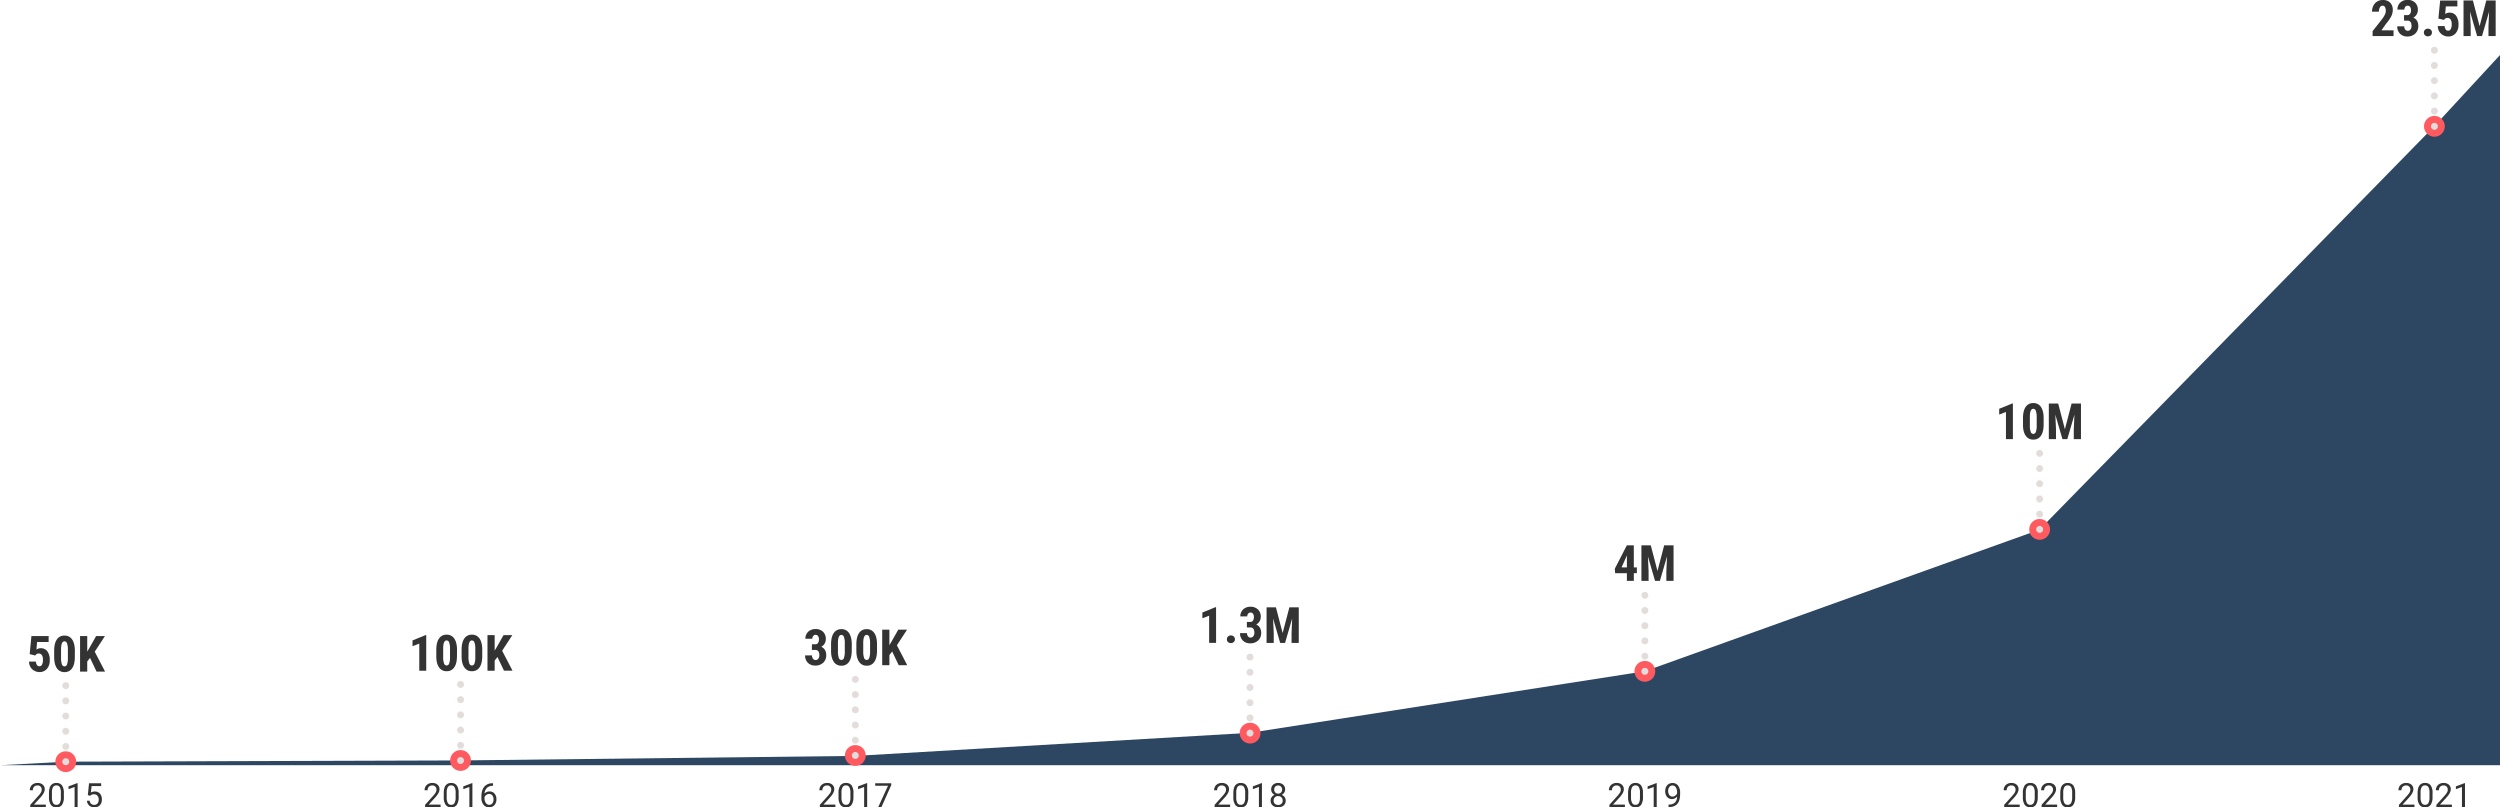 <svg id="Layer_1" data-name="Layer 1" xmlns="http://www.w3.org/2000/svg" viewBox="0 0 1800 581.27"><defs><style>.cls-1{fill:#2d4762;}.cls-2{fill:#ff5a5f;}.cls-3{fill:#333;}.cls-4,.cls-5{fill:none;stroke:#e2dddb;stroke-linecap:round;stroke-miterlimit:10;stroke-width:5px;}.cls-5{stroke-dasharray:0 10.95;}</style></defs><polygon class="cls-1" points="47.37 548.41 331.58 547.51 615.79 544.25 900 527.62 1184.21 483.32 1468.42 381.34 1752.63 90.94 1800 39.61 1800 550.95 0 550.95 47.37 548.41"/><circle class="cls-2" cx="47.35" cy="548.43" r="7.5"/><path class="cls-3" d="M1196.63-92.26h-11.18v-1.55l5.91-6.57a14.14,14.14,0,0,0,1.81-2.42,4,4,0,0,0,.5-1.92,3.06,3.06,0,0,0-.81-2.2,2.83,2.83,0,0,0-2.16-.85,3.35,3.35,0,0,0-2.51.92,3.51,3.51,0,0,0-.9,2.56h-2.17a5,5,0,0,1,1.52-3.81,5.62,5.62,0,0,1,4.06-1.45,5.35,5.35,0,0,1,3.76,1.25,4.22,4.22,0,0,1,1.39,3.32q0,2.52-3.21,6l-4.57,5h8.56Z" transform="translate(-1163.64 673.29)"/><path class="cls-3" d="M1209.63-99.53a10,10,0,0,1-1.3,5.66,4.64,4.64,0,0,1-4.07,1.85,4.64,4.64,0,0,1-4-1.81,9.37,9.37,0,0,1-1.36-5.41v-2.89c0-2.51.43-4.38,1.3-5.59a4.67,4.67,0,0,1,4.08-1.83,4.71,4.71,0,0,1,4,1.76,9.31,9.31,0,0,1,1.34,5.44Zm-2.17-3a8,8,0,0,0-.77-4,2.67,2.67,0,0,0-2.45-1.26,2.64,2.64,0,0,0-2.43,1.25,7.69,7.69,0,0,0-.78,3.86v3.47a8,8,0,0,0,.8,4.08,2.65,2.65,0,0,0,2.43,1.32,2.62,2.62,0,0,0,2.39-1.24,7.78,7.78,0,0,0,.81-3.92Z" transform="translate(-1163.64 673.29)"/><path class="cls-3" d="M1219.53-92.26h-2.18V-106.7l-4.37,1.6v-2l6.21-2.33h.34Z" transform="translate(-1163.64 673.29)"/><path class="cls-3" d="M1226.88-100.81l.87-8.51h8.74v2h-6.9l-.52,4.65a5.55,5.55,0,0,1,2.85-.74,4.69,4.69,0,0,1,3.7,1.54,6.07,6.07,0,0,1,1.37,4.17,5.82,5.82,0,0,1-1.42,4.15,5.21,5.21,0,0,1-4,1.52,5.36,5.36,0,0,1-3.69-1.26,5,5,0,0,1-1.63-3.46h2a3.47,3.47,0,0,0,1,2.21,3.3,3.3,0,0,0,2.23.74,2.9,2.9,0,0,0,2.37-1,4.29,4.29,0,0,0,.86-2.85,4,4,0,0,0-.93-2.75,3.17,3.17,0,0,0-2.48-1,3.53,3.53,0,0,0-2.22.62l-.58.46Z" transform="translate(-1163.64 673.29)"/><path class="cls-3" d="M1185-202.31l1.26-13h12.4v4.25h-8.32l-.46,5.49a5.28,5.28,0,0,1,3-1,5.76,5.76,0,0,1,4.87,2.25,10.26,10.26,0,0,1,1.72,6.36,9.15,9.15,0,0,1-2,6.21,6.85,6.85,0,0,1-5.45,2.35,7.58,7.58,0,0,1-3.75-1,7,7,0,0,1-2.71-2.66,7.67,7.67,0,0,1-1-3.87h4.92a4.64,4.64,0,0,0,.79,2.48,2.07,2.07,0,0,0,1.72.88,2.07,2.07,0,0,0,1.9-1.19,7.33,7.33,0,0,0,.67-3.54,5.8,5.8,0,0,0-.8-3.34,2.58,2.58,0,0,0-2.24-1.12,2.63,2.63,0,0,0-2.18,1l-.32.44Z" transform="translate(-1163.64 673.29)"/><path class="cls-3" d="M1217.52-200.3c0,3.54-.64,6.24-1.92,8.12a6.29,6.29,0,0,1-5.5,2.81,6.3,6.3,0,0,1-5.46-2.73q-1.92-2.73-2-7.83v-4.84q0-5.28,1.92-8.09a6.24,6.24,0,0,1,5.5-2.8,6.28,6.28,0,0,1,5.5,2.77c1.28,1.85,1.93,4.5,2,7.93Zm-5-5.19a13,13,0,0,0-.6-4.53,2,2,0,0,0-1.86-1.51q-2.38,0-2.46,5.53v6.38a13.26,13.26,0,0,0,.6,4.61,2,2,0,0,0,1.89,1.51,1.92,1.92,0,0,0,1.8-1.41,12.35,12.35,0,0,0,.63-4.34Z" transform="translate(-1163.64 673.29)"/><path class="cls-3" d="M1228.45-199.6l-2,2.57v7.31h-5.16v-25.59h5.16v11.16l1.64-2.76,4.76-8.4h6.33l-7.33,11.25,7.45,14.34h-6.13Z" transform="translate(-1163.64 673.29)"/><circle class="cls-2" cx="331.59" cy="547.55" r="7.5"/><path class="cls-3" d="M1480.87-92.26h-11.18v-1.55l5.91-6.57a14.7,14.7,0,0,0,1.81-2.42,4,4,0,0,0,.49-1.92,3.06,3.06,0,0,0-.8-2.2,2.83,2.83,0,0,0-2.16-.85,3.34,3.34,0,0,0-2.51.92,3.51,3.51,0,0,0-.9,2.56h-2.17a5,5,0,0,1,1.52-3.81,5.61,5.61,0,0,1,4.06-1.45,5.35,5.35,0,0,1,3.76,1.25,4.24,4.24,0,0,1,1.38,3.32q0,2.52-3.21,6l-4.57,5h8.57Z" transform="translate(-1163.64 673.29)"/><path class="cls-3" d="M1493.87-99.53a10,10,0,0,1-1.3,5.66A4.65,4.65,0,0,1,1488.5-92a4.64,4.64,0,0,1-4-1.81,9.37,9.37,0,0,1-1.36-5.41v-2.89c0-2.51.43-4.38,1.3-5.59a4.65,4.65,0,0,1,4.08-1.83,4.72,4.72,0,0,1,4,1.76,9.39,9.39,0,0,1,1.34,5.44Zm-2.17-3a7.89,7.89,0,0,0-.78-4,2.65,2.65,0,0,0-2.44-1.26,2.64,2.64,0,0,0-2.43,1.25,7.79,7.79,0,0,0-.79,3.86v3.47a8,8,0,0,0,.81,4.08,2.64,2.64,0,0,0,2.43,1.32,2.61,2.61,0,0,0,2.38-1.24,7.87,7.87,0,0,0,.82-3.92Z" transform="translate(-1163.64 673.29)"/><path class="cls-3" d="M1503.77-92.26h-2.18V-106.7l-4.37,1.6v-2l6.21-2.33h.34Z" transform="translate(-1163.64 673.29)"/><path class="cls-3" d="M1518.63-109.33v1.84h-.4a5.69,5.69,0,0,0-4,1.5,6.26,6.26,0,0,0-1.74,4.09,4.64,4.64,0,0,1,3.68-1.55,4.45,4.45,0,0,1,3.56,1.57,6.05,6.05,0,0,1,1.33,4.06,6,6,0,0,1-1.44,4.22,5,5,0,0,1-3.85,1.58,4.89,4.89,0,0,1-4-1.88,7.5,7.5,0,0,1-1.52-4.85v-.83q0-4.71,2-7.2a7.38,7.38,0,0,1,6-2.55Zm-2.85,7.69a3.42,3.42,0,0,0-2,.67,3.41,3.41,0,0,0-1.3,1.67v.8a5.57,5.57,0,0,0,1,3.4,2.84,2.84,0,0,0,2.36,1.29,2.77,2.77,0,0,0,2.31-1.08,4.47,4.47,0,0,0,.84-2.83,4.51,4.51,0,0,0-.85-2.84A2.74,2.74,0,0,0,1515.78-101.64Z" transform="translate(-1163.64 673.29)"/><path class="cls-3" d="M1470.52-190.37h-5v-19.54l-4.87,1.88v-4.15L1470-216h.53Z" transform="translate(-1163.64 673.29)"/><path class="cls-3" d="M1492.65-200.95q0,5.31-1.92,8.12a6.27,6.27,0,0,1-5.5,2.81,6.27,6.27,0,0,1-5.45-2.73c-1.29-1.82-2-4.43-2-7.83v-4.83q0-5.29,1.92-8.1a6.24,6.24,0,0,1,5.5-2.8,6.26,6.26,0,0,1,5.5,2.78q1.92,2.78,2,7.92Zm-5-5.18a13,13,0,0,0-.6-4.54,2,2,0,0,0-1.86-1.51c-1.58,0-2.4,1.84-2.46,5.54v6.38a13.23,13.23,0,0,0,.6,4.6,2,2,0,0,0,1.89,1.51,1.92,1.92,0,0,0,1.8-1.41,12.06,12.06,0,0,0,.63-4.33Z" transform="translate(-1163.64 673.29)"/><path class="cls-3" d="M1510.86-200.95q0,5.31-1.92,8.12a6.27,6.27,0,0,1-5.5,2.81,6.27,6.27,0,0,1-5.45-2.73c-1.29-1.82-2-4.43-2-7.83v-4.83q0-5.29,1.92-8.1a6.24,6.24,0,0,1,5.5-2.8,6.26,6.26,0,0,1,5.5,2.78q1.92,2.78,1.95,7.92Zm-5-5.18a13,13,0,0,0-.6-4.54,2,2,0,0,0-1.86-1.51c-1.58,0-2.4,1.84-2.46,5.54v6.38a13.23,13.23,0,0,0,.6,4.6,2,2,0,0,0,1.89,1.51,1.94,1.94,0,0,0,1.81-1.41,12.33,12.33,0,0,0,.62-4.33Z" transform="translate(-1163.64 673.29)"/><path class="cls-3" d="M1521.8-200.25l-2,2.57v7.31h-5.17V-216h5.17v11.16l1.63-2.76,4.76-8.4h6.33l-7.33,11.25,7.46,14.34h-6.14Z" transform="translate(-1163.64 673.29)"/><circle class="cls-2" cx="615.83" cy="543.95" r="7.5"/><path class="cls-3" d="M1765.11-92.26h-11.18v-1.55l5.9-6.57a13.62,13.62,0,0,0,1.81-2.42,3.93,3.93,0,0,0,.5-1.92,3.06,3.06,0,0,0-.81-2.2,2.82,2.82,0,0,0-2.15-.85,3.38,3.38,0,0,0-2.52.92,3.54,3.54,0,0,0-.89,2.56h-2.17a5,5,0,0,1,1.52-3.81,5.61,5.61,0,0,1,4.06-1.45,5.37,5.37,0,0,1,3.76,1.25,4.24,4.24,0,0,1,1.38,3.32q0,2.52-3.21,6l-4.57,5h8.57Z" transform="translate(-1163.64 673.29)"/><path class="cls-3" d="M1778.1-99.53a9.9,9.9,0,0,1-1.3,5.66,4.64,4.64,0,0,1-4.07,1.85,4.65,4.65,0,0,1-4-1.81,9.45,9.45,0,0,1-1.36-5.41v-2.89a9.73,9.73,0,0,1,1.3-5.59,4.67,4.67,0,0,1,4.08-1.83,4.73,4.73,0,0,1,4.06,1.76,9.39,9.39,0,0,1,1.33,5.44Zm-2.17-3a7.9,7.9,0,0,0-.77-4,2.65,2.65,0,0,0-2.45-1.26,2.62,2.62,0,0,0-2.42,1.25,7.79,7.79,0,0,0-.79,3.86v3.47a8.13,8.13,0,0,0,.8,4.08,2.67,2.67,0,0,0,2.43,1.32,2.61,2.61,0,0,0,2.39-1.24,7.78,7.78,0,0,0,.81-3.92Z" transform="translate(-1163.64 673.29)"/><path class="cls-3" d="M1788-92.26h-2.18V-106.7l-4.37,1.6v-2l6.21-2.33h.34Z" transform="translate(-1163.64 673.29)"/><path class="cls-3" d="M1805.37-108.1l-7.06,15.84H1796l7-15.28h-9.23v-1.78h11.53Z" transform="translate(-1163.64 673.29)"/><path class="cls-3" d="M1748.23-209.41h2.41a2.27,2.27,0,0,0,2-1,4.62,4.62,0,0,0,.64-2.56,3.79,3.79,0,0,0-.66-2.38,2.13,2.13,0,0,0-1.77-.86,2.07,2.07,0,0,0-1.69.81,3.12,3.12,0,0,0-.66,2h-5a7.08,7.08,0,0,1,.92-3.59,6.54,6.54,0,0,1,2.59-2.49,7.59,7.59,0,0,1,3.68-.9,7.61,7.61,0,0,1,5.54,1.95,7.17,7.17,0,0,1,2,5.35,6.09,6.09,0,0,1-.9,3.22,6.22,6.22,0,0,1-2.39,2.28,5.49,5.49,0,0,1,2.7,2.32,7.14,7.14,0,0,1,.89,3.66,7.16,7.16,0,0,1-2.17,5.46,8,8,0,0,1-5.7,2.06,7.27,7.27,0,0,1-5.34-2,7.2,7.2,0,0,1-2-5.34h5A3.66,3.66,0,0,0,1749-199a2.22,2.22,0,0,0,1.83.93,2.46,2.46,0,0,0,2-.95,4,4,0,0,0,.74-2.53c0-2.52-1-3.79-2.93-3.8h-2.45Z" transform="translate(-1163.64 673.29)"/><path class="cls-3" d="M1776.89-204.92c0,3.54-.64,6.24-1.93,8.12a6.26,6.26,0,0,1-5.49,2.81,6.28,6.28,0,0,1-5.46-2.73c-1.28-1.83-2-4.44-2-7.83v-4.84c0-3.53.63-6.22,1.91-8.09a6.26,6.26,0,0,1,5.5-2.81,6.3,6.3,0,0,1,5.51,2.78q1.9,2.77,2,7.93Zm-5-5.19a12.94,12.94,0,0,0-.6-4.53,2,2,0,0,0-1.87-1.52q-2.37,0-2.46,5.54v6.38a13.25,13.25,0,0,0,.61,4.61,2,2,0,0,0,1.89,1.51,1.92,1.92,0,0,0,1.8-1.42,12.48,12.48,0,0,0,.63-4.33Z" transform="translate(-1163.64 673.29)"/><path class="cls-3" d="M1795.1-204.92c0,3.54-.64,6.24-1.93,8.12a6.26,6.26,0,0,1-5.49,2.81,6.29,6.29,0,0,1-5.46-2.73c-1.28-1.83-2-4.44-2-7.83v-4.84c0-3.53.64-6.22,1.91-8.09a6.27,6.27,0,0,1,5.51-2.81,6.28,6.28,0,0,1,5.5,2.78q1.9,2.77,1.95,7.93Zm-5-5.19a12.94,12.94,0,0,0-.6-4.53,2,2,0,0,0-1.86-1.52q-2.39,0-2.47,5.54v6.38a13.25,13.25,0,0,0,.61,4.61,2,2,0,0,0,1.89,1.51,1.92,1.92,0,0,0,1.8-1.42,12.48,12.48,0,0,0,.63-4.33Z" transform="translate(-1163.64 673.29)"/><path class="cls-3" d="M1806-204.22l-2,2.57v7.31h-5.17v-25.6H1804v11.17l1.64-2.76,4.76-8.41h6.33l-7.33,11.25,7.45,14.35h-6.13Z" transform="translate(-1163.64 673.29)"/><circle class="cls-2" cx="900.06" cy="527.86" r="7.5"/><path class="cls-3" d="M2049.34-92.26h-11.18v-1.55l5.91-6.57a14.14,14.14,0,0,0,1.81-2.42,4,4,0,0,0,.5-1.92,3.06,3.06,0,0,0-.81-2.2,2.83,2.83,0,0,0-2.16-.85,3.37,3.37,0,0,0-2.51.92,3.51,3.51,0,0,0-.9,2.56h-2.16a5,5,0,0,1,1.51-3.81,5.62,5.62,0,0,1,4.06-1.45,5.4,5.4,0,0,1,3.77,1.25,4.24,4.24,0,0,1,1.38,3.32q0,2.52-3.21,6l-4.57,5h8.56Z" transform="translate(-1163.64 673.29)"/><path class="cls-3" d="M2062.34-99.53a9.9,9.9,0,0,1-1.3,5.66A4.64,4.64,0,0,1,2057-92a4.64,4.64,0,0,1-4-1.81,9.37,9.37,0,0,1-1.36-5.41v-2.89c0-2.51.43-4.38,1.3-5.59a4.67,4.67,0,0,1,4.08-1.83,4.71,4.71,0,0,1,4.05,1.76,9.31,9.31,0,0,1,1.34,5.44Zm-2.17-3a8,8,0,0,0-.77-4,2.67,2.67,0,0,0-2.45-1.26,2.64,2.64,0,0,0-2.43,1.25,7.8,7.8,0,0,0-.78,3.86v3.47a8.13,8.13,0,0,0,.8,4.08,2.67,2.67,0,0,0,2.43,1.32,2.62,2.62,0,0,0,2.39-1.24,7.78,7.78,0,0,0,.81-3.92Z" transform="translate(-1163.64 673.29)"/><path class="cls-3" d="M2072.24-92.26h-2.18V-106.7l-4.37,1.6v-2l6.21-2.33h.34Z" transform="translate(-1163.64 673.29)"/><path class="cls-3" d="M2088.94-104.87a4,4,0,0,1-.67,2.28,4.66,4.66,0,0,1-1.83,1.56,4.85,4.85,0,0,1,2.12,1.67,4.24,4.24,0,0,1,.78,2.5,4.48,4.48,0,0,1-1.49,3.53,5.78,5.78,0,0,1-3.94,1.31,5.71,5.71,0,0,1-3.94-1.32,4.47,4.47,0,0,1-1.48-3.52,4.38,4.38,0,0,1,.75-2.5,4.69,4.69,0,0,1,2.1-1.68,4.57,4.57,0,0,1-1.8-1.56,4.1,4.1,0,0,1-.65-2.27,4.43,4.43,0,0,1,1.38-3.42,5.2,5.2,0,0,1,3.64-1.26,5.2,5.2,0,0,1,3.64,1.26A4.4,4.4,0,0,1,2088.94-104.87Zm-1.77,8a3.13,3.13,0,0,0-.91-2.33,3.2,3.2,0,0,0-2.37-.9,3.14,3.14,0,0,0-2.35.89,3.16,3.16,0,0,0-.88,2.34,3,3,0,0,0,.86,2.29,3.31,3.31,0,0,0,2.39.83,3.27,3.27,0,0,0,2.39-.84A3,3,0,0,0,2087.17-96.91Zm-3.26-10.86a2.76,2.76,0,0,0-2.06.79,2.9,2.9,0,0,0-.8,2.15,2.87,2.87,0,0,0,.78,2.1,2.76,2.76,0,0,0,2.08.81,2.75,2.75,0,0,0,2.08-.81,2.87,2.87,0,0,0,.78-2.1,2.89,2.89,0,0,0-.81-2.12A2.73,2.73,0,0,0,2083.91-107.77Z" transform="translate(-1163.64 673.29)"/><path class="cls-3" d="M2039.22-210.42h-5V-230l-4.87,1.88v-4.15l9.33-3.81h.53Z" transform="translate(-1163.64 673.29)"/><path class="cls-3" d="M2047-213a2.58,2.58,0,0,1,.8-2,2.84,2.84,0,0,1,2.08-.78,2.93,2.93,0,0,1,2.07.77,2.57,2.57,0,0,1,.83,2,2.53,2.53,0,0,1-.84,2,3,3,0,0,1-2.06.75,2.92,2.92,0,0,1-2.07-.76A2.56,2.56,0,0,1,2047-213Z" transform="translate(-1163.64 673.29)"/><path class="cls-3" d="M2061.39-225.49h2.41a2.25,2.25,0,0,0,2-1,4.5,4.5,0,0,0,.64-2.55,3.84,3.84,0,0,0-.66-2.39,2.14,2.14,0,0,0-1.77-.85,2.08,2.08,0,0,0-1.69.81,3.12,3.12,0,0,0-.66,2h-5a7,7,0,0,1,.93-3.6,6.36,6.36,0,0,1,2.58-2.48,7.62,7.62,0,0,1,3.68-.9,7.61,7.61,0,0,1,5.54,2,7.1,7.1,0,0,1,2,5.35,6.09,6.09,0,0,1-.9,3.22,6.2,6.2,0,0,1-2.38,2.28,5.52,5.52,0,0,1,2.7,2.32,7.23,7.23,0,0,1,.88,3.65,7.16,7.16,0,0,1-2.17,5.47,8,8,0,0,1-5.7,2.06,7.29,7.29,0,0,1-5.34-2,7.22,7.22,0,0,1-2-5.34h5a3.63,3.63,0,0,0,.72,2.3,2.2,2.2,0,0,0,1.83.94,2.46,2.46,0,0,0,2-1,4,4,0,0,0,.75-2.53q0-3.78-2.94-3.8h-2.44Z" transform="translate(-1163.64 673.29)"/><path class="cls-3" d="M2082.31-236l4.83,18.51L2092-236h6.75v25.6h-5.19v-6.93L2094-228l-5.11,17.6h-3.52l-5.11-17.6.47,10.67v6.93h-5.16V-236Z" transform="translate(-1163.64 673.29)"/><circle class="cls-2" cx="1184.3" cy="483.36" r="7.5"/><path class="cls-3" d="M2333.58-92.26H2322.4v-1.55l5.91-6.57a14.7,14.7,0,0,0,1.81-2.42,4,4,0,0,0,.49-1.92,3.06,3.06,0,0,0-.8-2.2,2.83,2.83,0,0,0-2.16-.85,3.34,3.34,0,0,0-2.51.92,3.51,3.51,0,0,0-.9,2.56h-2.17a5,5,0,0,1,1.52-3.81,5.61,5.61,0,0,1,4.06-1.45,5.35,5.35,0,0,1,3.76,1.25,4.24,4.24,0,0,1,1.38,3.32q0,2.52-3.21,6L2325-94h8.57Z" transform="translate(-1163.64 673.29)"/><path class="cls-3" d="M2346.58-99.53a10,10,0,0,1-1.3,5.66,4.65,4.65,0,0,1-4.07,1.85,4.64,4.64,0,0,1-4-1.81,9.37,9.37,0,0,1-1.36-5.41v-2.89c0-2.51.43-4.38,1.3-5.59a4.65,4.65,0,0,1,4.08-1.83,4.72,4.72,0,0,1,4,1.76,9.39,9.39,0,0,1,1.34,5.44Zm-2.17-3a7.89,7.89,0,0,0-.78-4,2.65,2.65,0,0,0-2.44-1.26,2.64,2.64,0,0,0-2.43,1.25,7.79,7.79,0,0,0-.79,3.86v3.47a8,8,0,0,0,.81,4.08,2.64,2.64,0,0,0,2.43,1.32,2.61,2.61,0,0,0,2.38-1.24,7.87,7.87,0,0,0,.82-3.92Z" transform="translate(-1163.64 673.29)"/><path class="cls-3" d="M2356.48-92.26h-2.18V-106.7l-4.37,1.6v-2l6.21-2.33h.34Z" transform="translate(-1163.64 673.29)"/><path class="cls-3" d="M2371.14-99.76a5.41,5.41,0,0,1-1.62,1.31,4.51,4.51,0,0,1-2.07.49,4.54,4.54,0,0,1-2.58-.73,4.74,4.74,0,0,1-1.69-2,7,7,0,0,1-.6-2.92,7.17,7.17,0,0,1,.65-3.08,4.87,4.87,0,0,1,1.85-2.1,5.32,5.32,0,0,1,2.79-.72,4.76,4.76,0,0,1,4,1.89,8.26,8.26,0,0,1,1.46,5.16v.63c0,3.33-.66,5.75-2,7.28s-3.29,2.31-5.94,2.35H2365v-1.84h.45a6,6,0,0,0,4.13-1.4A6,6,0,0,0,2371.14-99.76Zm-3.34,0a3.38,3.38,0,0,0,2-.66,4,4,0,0,0,1.34-1.66v-.86a5.93,5.93,0,0,0-.93-3.47,2.75,2.75,0,0,0-2.34-1.34,2.8,2.8,0,0,0-2.3,1.1,4.56,4.56,0,0,0-.86,2.89,4.74,4.74,0,0,0,.83,2.87A2.65,2.65,0,0,0,2367.8-99.76Z" transform="translate(-1163.64 673.29)"/><path class="cls-3" d="M2340-264.74h2.18v4.13H2340v5.54h-5v-5.54h-8.47l-.23-3.21,8.68-16.84h5Zm-8.84,0H2335v-8.56l-.11.19Z" transform="translate(-1163.64 673.29)"/><path class="cls-3" d="M2352.2-280.66l4.83,18.5,4.82-18.5h6.75v25.59h-5.19V-262l.48-10.67-5.12,17.6h-3.51l-5.12-17.6.48,10.67v6.93h-5.17v-25.59Z" transform="translate(-1163.64 673.29)"/><circle class="cls-2" cx="1468.54" cy="381.16" r="7.5"/><path class="cls-3" d="M2617.82-92.26h-11.18v-1.55l5.9-6.57a13.62,13.62,0,0,0,1.81-2.42,3.93,3.93,0,0,0,.5-1.92,3.06,3.06,0,0,0-.81-2.2,2.81,2.81,0,0,0-2.15-.85,3.38,3.38,0,0,0-2.52.92,3.54,3.54,0,0,0-.89,2.56h-2.17a5,5,0,0,1,1.52-3.81,5.61,5.61,0,0,1,4.06-1.45,5.37,5.37,0,0,1,3.76,1.25A4.24,4.24,0,0,1,2617-105q0,2.52-3.21,6l-4.57,5h8.57Z" transform="translate(-1163.64 673.29)"/><path class="cls-3" d="M2630.81-99.53a9.9,9.9,0,0,1-1.3,5.66,4.62,4.62,0,0,1-4.06,1.85,4.67,4.67,0,0,1-4-1.81,9.45,9.45,0,0,1-1.36-5.41v-2.89a9.73,9.73,0,0,1,1.3-5.59,4.67,4.67,0,0,1,4.08-1.83,4.73,4.73,0,0,1,4.06,1.76,9.39,9.39,0,0,1,1.33,5.44Zm-2.16-3a7.89,7.89,0,0,0-.78-4,2.65,2.65,0,0,0-2.45-1.26,2.62,2.62,0,0,0-2.42,1.25,7.79,7.79,0,0,0-.79,3.86v3.47a8.13,8.13,0,0,0,.8,4.08,2.67,2.67,0,0,0,2.44,1.32,2.61,2.61,0,0,0,2.38-1.24,7.87,7.87,0,0,0,.82-3.92Z" transform="translate(-1163.64 673.29)"/><path class="cls-3" d="M2644.77-92.26h-11.18v-1.55l5.91-6.57a14.14,14.14,0,0,0,1.81-2.42,4,4,0,0,0,.5-1.92,3.06,3.06,0,0,0-.81-2.2,2.83,2.83,0,0,0-2.16-.85,3.34,3.34,0,0,0-2.51.92,3.51,3.51,0,0,0-.9,2.56h-2.17a5,5,0,0,1,1.52-3.81,5.62,5.62,0,0,1,4.06-1.45,5.35,5.35,0,0,1,3.76,1.25A4.24,4.24,0,0,1,2644-105q0,2.52-3.21,6l-4.57,5h8.57Z" transform="translate(-1163.64 673.29)"/><path class="cls-3" d="M2657.77-99.53a10,10,0,0,1-1.3,5.66A4.65,4.65,0,0,1,2652.4-92a4.64,4.64,0,0,1-4-1.81,9.37,9.37,0,0,1-1.36-5.41v-2.89c0-2.51.43-4.38,1.3-5.59a4.65,4.65,0,0,1,4.08-1.83,4.72,4.72,0,0,1,4,1.76,9.39,9.39,0,0,1,1.34,5.44Zm-2.17-3a7.89,7.89,0,0,0-.78-4,2.65,2.65,0,0,0-2.44-1.26,2.64,2.64,0,0,0-2.43,1.25,7.79,7.79,0,0,0-.79,3.86v3.47a8,8,0,0,0,.81,4.08,2.64,2.64,0,0,0,2.43,1.32,2.61,2.61,0,0,0,2.38-1.24,7.87,7.87,0,0,0,.82-3.92Z" transform="translate(-1163.64 673.29)"/><path class="cls-3" d="M2612.93-357.13h-5v-19.55l-4.87,1.88v-4.15l9.34-3.81h.52Z" transform="translate(-1163.64 673.29)"/><path class="cls-3" d="M2635.06-367.71q0,5.29-1.92,8.12a6.26,6.26,0,0,1-5.49,2.81,6.28,6.28,0,0,1-5.46-2.73c-1.29-1.83-2-4.44-2-7.84v-4.83q0-5.29,1.92-8.09a6.26,6.26,0,0,1,5.5-2.81,6.27,6.27,0,0,1,5.5,2.78q1.92,2.78,1.95,7.93Zm-5-5.19a13,13,0,0,0-.6-4.54,2,2,0,0,0-1.86-1.51q-2.37,0-2.46,5.54V-367a13,13,0,0,0,.61,4.61,2,2,0,0,0,1.89,1.51,1.94,1.94,0,0,0,1.8-1.42,12.29,12.29,0,0,0,.62-4.33Z" transform="translate(-1163.64 673.29)"/><path class="cls-3" d="M2645.54-382.73l4.83,18.51,4.82-18.51h6.75v25.6h-5.18v-6.93l.47-10.67-5.12,17.6h-3.51l-5.12-17.6.48,10.67v6.93h-5.17v-25.6Z" transform="translate(-1163.64 673.29)"/><circle class="cls-2" cx="1752.77" cy="90.95" r="7.5"/><path class="cls-3" d="M2902.05-92.26h-11.18v-1.55l5.91-6.57a13.62,13.62,0,0,0,1.81-2.42,4,4,0,0,0,.5-1.92,3.06,3.06,0,0,0-.81-2.2,2.83,2.83,0,0,0-2.16-.85,3.37,3.37,0,0,0-2.51.92,3.51,3.51,0,0,0-.9,2.56h-2.16a5,5,0,0,1,1.51-3.81,5.64,5.64,0,0,1,4.06-1.45,5.4,5.4,0,0,1,3.77,1.25,4.24,4.24,0,0,1,1.38,3.32q0,2.52-3.21,6l-4.57,5h8.56Z" transform="translate(-1163.64 673.29)"/><path class="cls-3" d="M2915.05-99.53a9.9,9.9,0,0,1-1.3,5.66,4.64,4.64,0,0,1-4.07,1.85,4.65,4.65,0,0,1-4-1.81,9.45,9.45,0,0,1-1.36-5.41v-2.89c0-2.51.43-4.38,1.3-5.59a4.67,4.67,0,0,1,4.08-1.83,4.69,4.69,0,0,1,4.05,1.76,9.31,9.31,0,0,1,1.34,5.44Zm-2.17-3a8,8,0,0,0-.77-4,2.67,2.67,0,0,0-2.45-1.26,2.64,2.64,0,0,0-2.43,1.25,7.8,7.8,0,0,0-.78,3.86v3.47a8.13,8.13,0,0,0,.8,4.08,2.67,2.67,0,0,0,2.43,1.32,2.62,2.62,0,0,0,2.39-1.24,7.78,7.78,0,0,0,.81-3.92Z" transform="translate(-1163.64 673.29)"/><path class="cls-3" d="M2929-92.26h-11.18v-1.55l5.9-6.57a13.62,13.62,0,0,0,1.81-2.42,3.93,3.93,0,0,0,.5-1.92,3.06,3.06,0,0,0-.81-2.2,2.81,2.81,0,0,0-2.15-.85,3.38,3.38,0,0,0-2.52.92,3.54,3.54,0,0,0-.89,2.56h-2.17a5,5,0,0,1,1.52-3.81,5.61,5.61,0,0,1,4.06-1.45,5.37,5.37,0,0,1,3.76,1.25,4.24,4.24,0,0,1,1.38,3.32q0,2.52-3.21,6l-4.57,5H2929Z" transform="translate(-1163.64 673.29)"/><path class="cls-3" d="M2938.43-92.26h-2.18V-106.7l-4.37,1.6v-2l6.21-2.33h.34Z" transform="translate(-1163.64 673.29)"/><path class="cls-3" d="M2887-647.34h-15.09v-3.52l6.93-8.81a18.42,18.42,0,0,0,1.94-3.2,6.4,6.4,0,0,0,.63-2.65,5.13,5.13,0,0,0-.59-2.67,1.87,1.87,0,0,0-1.7-1,2.17,2.17,0,0,0-1.92,1.13,5.84,5.84,0,0,0-.72,3.16h-5a9.54,9.54,0,0,1,1-4.31,7.26,7.26,0,0,1,2.74-3,7.52,7.52,0,0,1,4-1.08,7.2,7.2,0,0,1,5.32,1.89,7.26,7.26,0,0,1,1.89,5.37,10.26,10.26,0,0,1-1.05,4.39,27.14,27.14,0,0,1-3.79,5.47l-3.28,4.7h8.7Z" transform="translate(-1163.64 673.29)"/><path class="cls-3" d="M2894.52-662.41h2.4a2.26,2.26,0,0,0,2-1,4.56,4.56,0,0,0,.64-2.55,3.84,3.84,0,0,0-.66-2.39,2.14,2.14,0,0,0-1.77-.85,2.08,2.08,0,0,0-1.69.81,3.12,3.12,0,0,0-.66,2h-5a7.12,7.12,0,0,1,.92-3.6,6.51,6.51,0,0,1,2.59-2.48,7.59,7.59,0,0,1,3.68-.9,7.61,7.61,0,0,1,5.54,1.95,7.13,7.13,0,0,1,2,5.35,6.09,6.09,0,0,1-.9,3.22,6.27,6.27,0,0,1-2.38,2.28,5.45,5.45,0,0,1,2.69,2.32,7.13,7.13,0,0,1,.89,3.65,7.16,7.16,0,0,1-2.17,5.47A8,8,0,0,1,2897-647a7.27,7.27,0,0,1-5.34-2,7.21,7.21,0,0,1-2-5.34h5a3.68,3.68,0,0,0,.72,2.31,2.22,2.22,0,0,0,1.83.93,2.46,2.46,0,0,0,2-1,4,4,0,0,0,.74-2.53c0-2.52-1-3.79-2.93-3.8h-2.44Z" transform="translate(-1163.64 673.29)"/><path class="cls-3" d="M2908.84-649.87a2.62,2.62,0,0,1,.8-2,2.85,2.85,0,0,1,2.08-.78,2.94,2.94,0,0,1,2.08.77,2.57,2.57,0,0,1,.82,2,2.5,2.5,0,0,1-.83,2,3,3,0,0,1-2.07.75,2.88,2.88,0,0,1-2.06-.76A2.53,2.53,0,0,1,2908.84-649.87Z" transform="translate(-1163.64 673.29)"/><path class="cls-3" d="M2919.28-659.93l1.27-13h12.39v4.26h-8.31l-.46,5.48a5.3,5.3,0,0,1,3-1,5.77,5.77,0,0,1,4.88,2.25,10.36,10.36,0,0,1,1.71,6.37,9.14,9.14,0,0,1-2,6.2,6.84,6.84,0,0,1-5.45,2.36,7.57,7.57,0,0,1-3.74-1,7.16,7.16,0,0,1-2.72-2.66,7.69,7.69,0,0,1-1-3.87h4.92a4.67,4.67,0,0,0,.8,2.48,2.08,2.08,0,0,0,1.72.88,2.1,2.1,0,0,0,1.9-1.19,7.45,7.45,0,0,0,.67-3.54,5.77,5.77,0,0,0-.8-3.34,2.62,2.62,0,0,0-2.25-1.13,2.66,2.66,0,0,0-2.18,1l-.31.44Z" transform="translate(-1163.64 673.29)"/><path class="cls-3" d="M2944.12-672.94l4.83,18.51,4.82-18.51h6.75v25.6h-5.18v-6.93l.47-10.67-5.12,17.6h-3.51l-5.12-17.6.48,10.67v6.93h-5.17v-25.6Z" transform="translate(-1163.64 673.29)"/><line class="cls-4" x1="47.35" y1="493.66" x2="47.35" y2="493.66"/><line class="cls-5" x1="47.35" y1="504.61" x2="47.35" y2="542.95"/><line class="cls-4" x1="47.35" y1="548.43" x2="47.35" y2="548.43"/><line class="cls-4" x1="331.59" y1="492.79" x2="331.59" y2="492.79"/><line class="cls-5" x1="331.59" y1="503.74" x2="331.59" y2="542.08"/><line class="cls-4" x1="331.59" y1="547.55" x2="331.59" y2="547.55"/><line class="cls-4" x1="615.83" y1="489.17" x2="615.83" y2="489.17"/><line class="cls-5" x1="615.83" y1="500.12" x2="615.83" y2="538.46"/><line class="cls-4" x1="615.83" y1="543.94" x2="615.83" y2="543.94"/><line class="cls-4" x1="900" y1="473.1" x2="900" y2="473.1"/><line class="cls-5" x1="900" y1="484.05" x2="900" y2="522.39"/><line class="cls-4" x1="900" y1="527.86" x2="900" y2="527.86"/><line class="cls-4" x1="1184.3" y1="428.6" x2="1184.3" y2="428.6"/><line class="cls-5" x1="1184.3" y1="439.55" x2="1184.3" y2="477.89"/><line class="cls-4" x1="1184.3" y1="483.36" x2="1184.3" y2="483.36"/><line class="cls-4" x1="1468.54" y1="326.39" x2="1468.54" y2="326.39"/><line class="cls-5" x1="1468.54" y1="337.34" x2="1468.54" y2="375.68"/><line class="cls-4" x1="1468.54" y1="381.16" x2="1468.54" y2="381.16"/><line class="cls-4" x1="1752.77" y1="36.18" x2="1752.77" y2="36.18"/><line class="cls-5" x1="1752.77" y1="47.13" x2="1752.77" y2="85.47"/><line class="cls-4" x1="1752.77" y1="90.95" x2="1752.77" y2="90.95"/></svg>